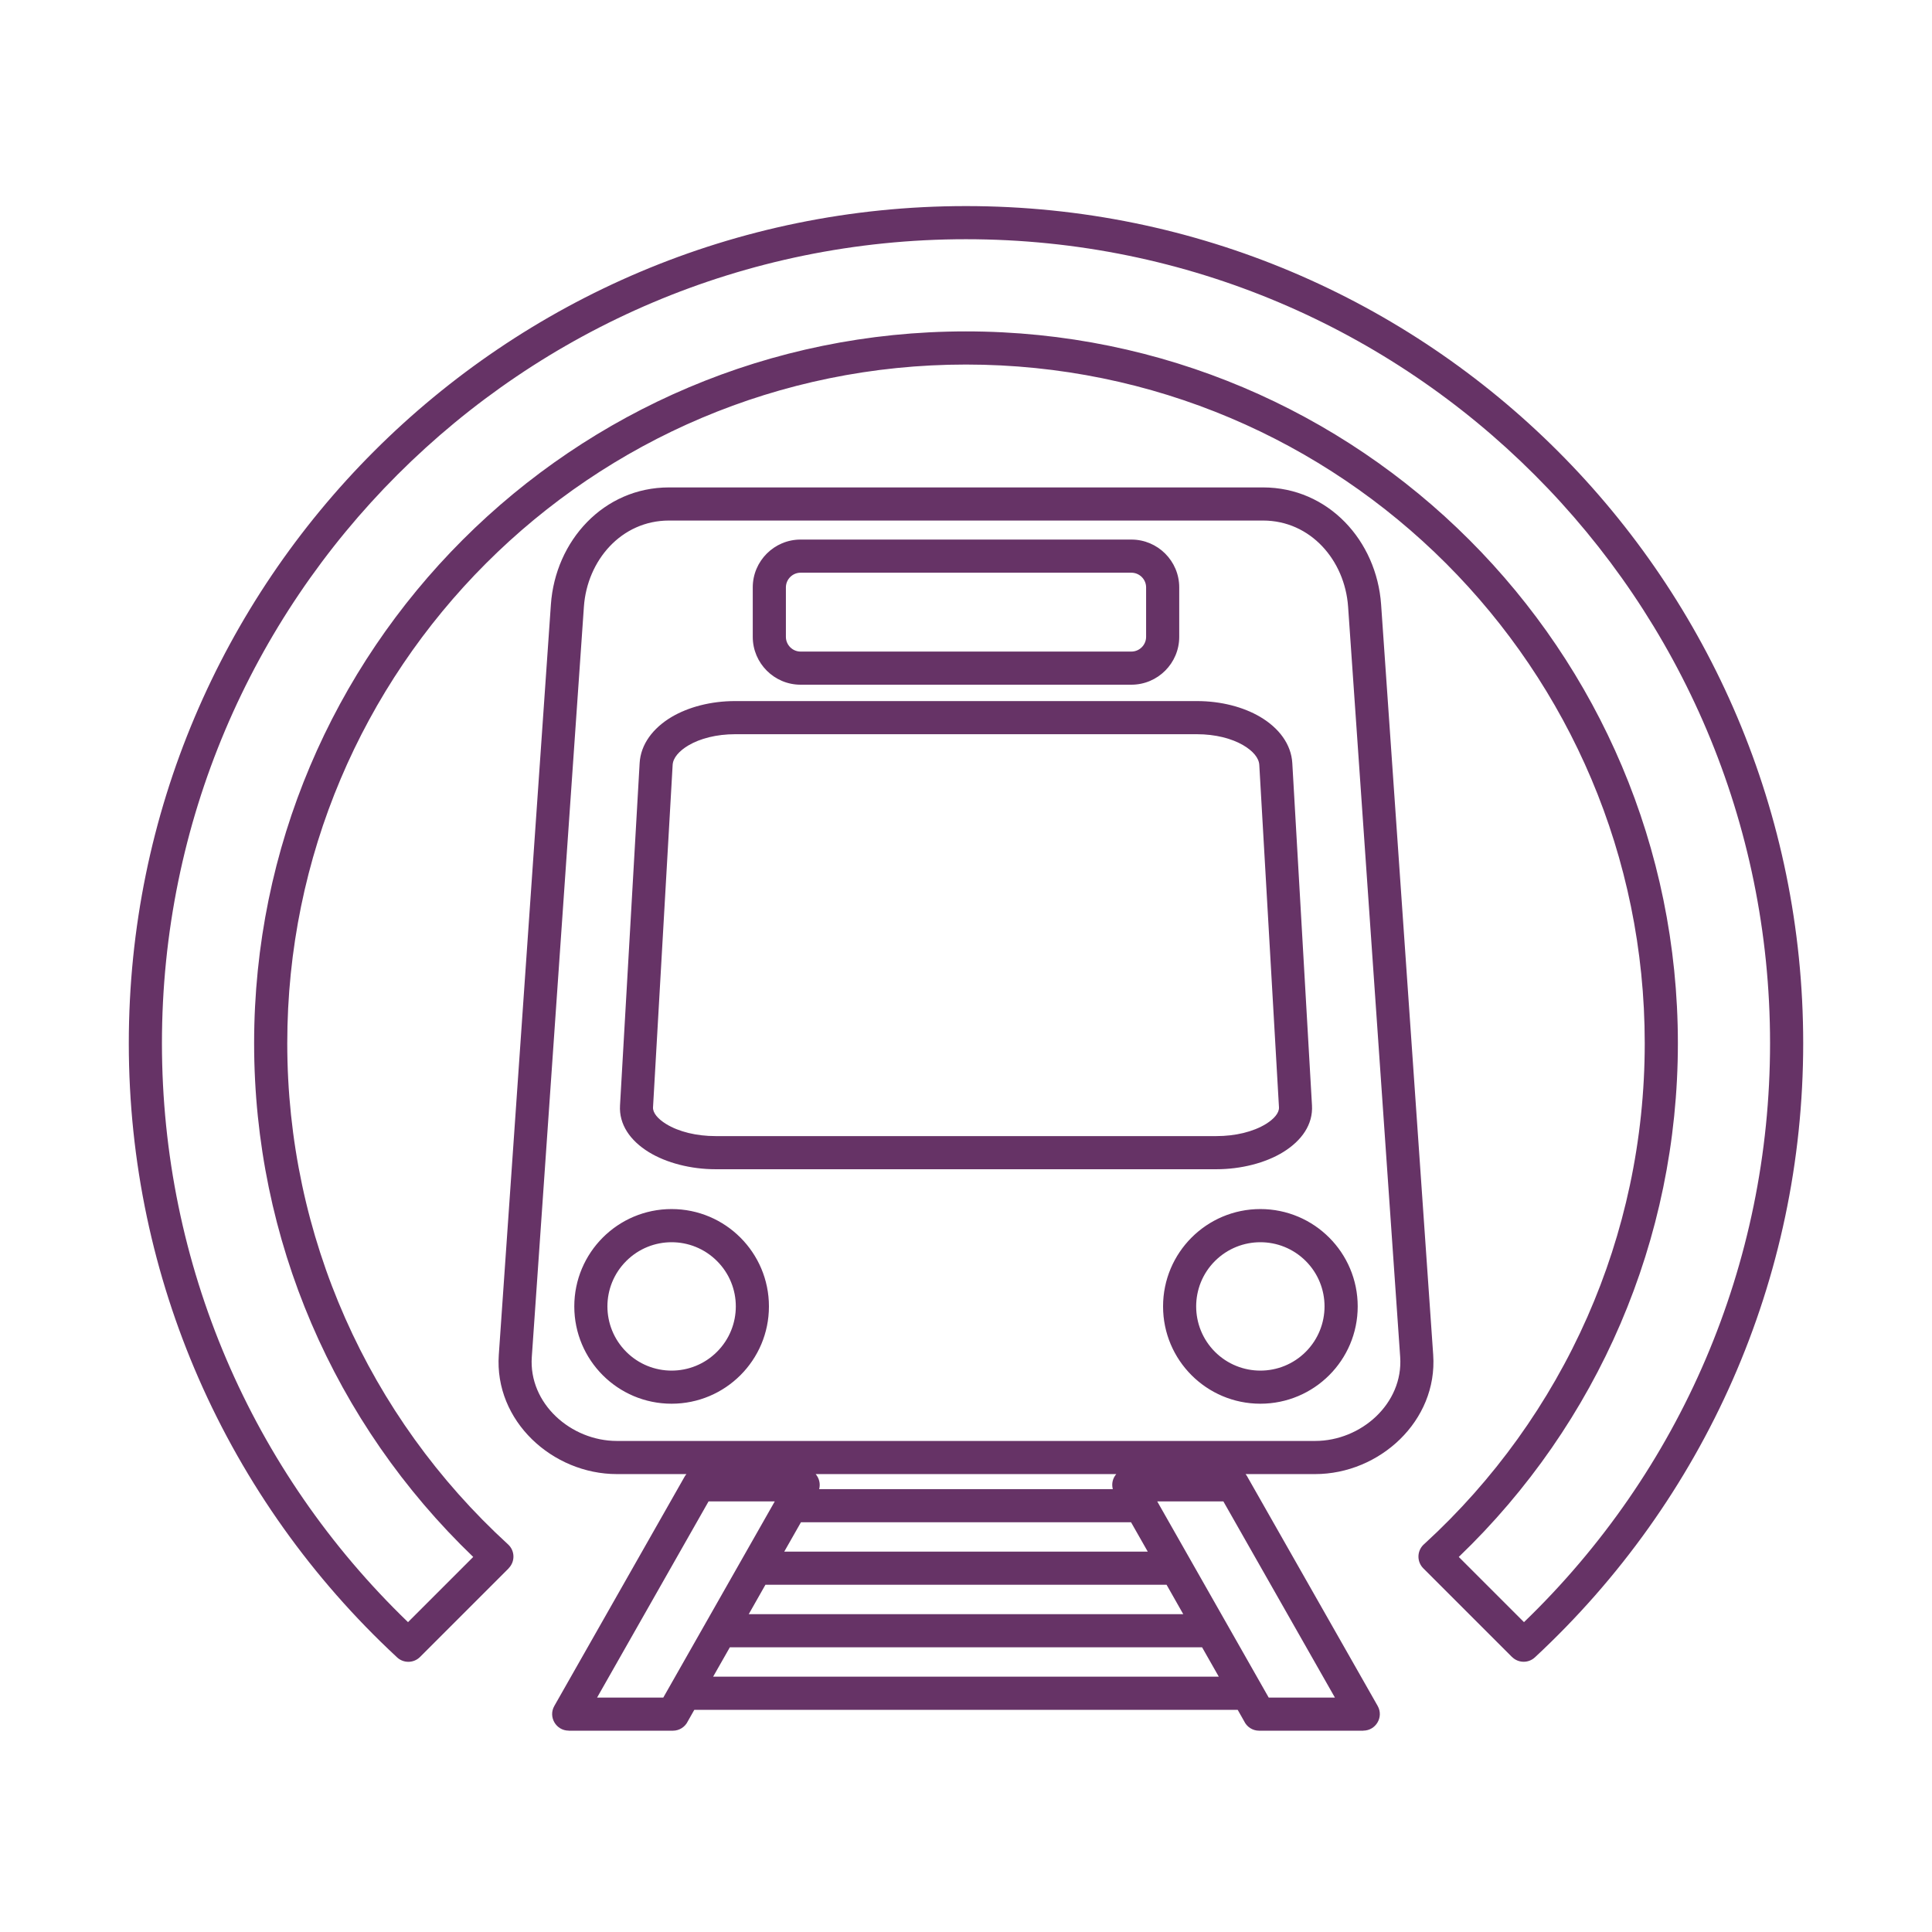 <svg width="150" height="150" viewBox="0 0 150 150" fill="none" xmlns="http://www.w3.org/2000/svg">
<path d="M97.854 93.871C102.027 93.871 105.412 97.257 105.412 101.43C105.412 105.603 102.027 108.984 97.854 108.984C93.681 108.984 90.3 105.603 90.3 101.43C90.3 97.257 93.681 93.871 97.854 93.871ZM52.141 93.871C56.314 93.871 59.7 97.257 59.7 101.43C59.7 105.603 56.314 108.984 52.141 108.984C47.968 108.984 44.588 105.603 44.588 101.43C44.588 97.257 47.968 93.871 52.141 93.871ZM55.666 97.905C53.721 95.96 50.567 95.96 48.622 97.905C46.672 99.85 46.672 103.005 48.622 104.955C50.567 106.9 53.721 106.9 55.666 104.955C57.616 103.005 57.616 99.85 55.666 97.905ZM62.154 41.892H87.841C89.888 41.892 91.555 43.559 91.555 45.602V49.446C91.555 51.493 89.888 53.16 87.841 53.16H62.154C60.112 53.16 58.444 51.493 58.444 49.446V45.602C58.444 43.559 60.112 41.892 62.154 41.892ZM87.841 44.465H62.154C61.532 44.465 61.017 44.979 61.017 45.602V49.446C61.017 50.073 61.532 50.588 62.154 50.588H87.841C88.468 50.588 88.983 50.073 88.983 49.446V45.602C88.983 44.979 88.468 44.465 87.841 44.465ZM55.548 88.206H94.447C95.903 88.206 97.288 87.877 98.286 87.265C98.919 86.874 99.325 86.405 99.299 85.968L97.771 59.386C97.74 58.841 97.277 58.301 96.531 57.863C95.631 57.334 94.365 57.004 92.924 57.004H57.076C55.635 57.004 54.369 57.334 53.464 57.863C52.723 58.301 52.255 58.841 52.224 59.386L50.701 85.968C50.675 86.405 51.081 86.874 51.714 87.265C52.707 87.877 54.097 88.206 55.548 88.206ZM94.447 90.779H55.548C53.654 90.779 51.745 90.295 50.366 89.446C48.925 88.556 48.051 87.301 48.138 85.824L49.661 59.248C49.743 57.797 50.685 56.526 52.167 55.651C53.453 54.9 55.177 54.431 57.076 54.431H92.924C94.823 54.431 96.547 54.9 97.828 55.651C99.315 56.526 100.251 57.797 100.334 59.248L101.862 85.824C101.949 87.301 101.069 88.556 99.629 89.446C98.255 90.295 96.341 90.779 94.447 90.779ZM47.896 111.875H102.104C105.68 111.875 108.957 108.968 108.71 105.356L104.666 47.104C104.414 43.508 101.759 40.415 98.059 40.415H51.941C48.241 40.415 45.586 43.508 45.334 47.104L41.289 105.356C41.037 108.963 44.32 111.875 47.896 111.875ZM102.104 114.448H96.706C96.778 114.536 96.845 114.633 96.891 114.736L106.961 132.447C107.45 133.311 106.817 134.366 105.844 134.366V134.371H97.756C97.241 134.371 96.799 134.068 96.593 133.63L96.094 132.75H53.906L53.407 133.63C53.201 134.068 52.759 134.371 52.244 134.371H44.15V134.366C43.183 134.366 42.545 133.311 43.039 132.447L53.103 114.736C53.155 114.633 53.217 114.536 53.294 114.448H47.896C42.9 114.448 38.367 110.327 38.727 105.186L42.771 46.934C43.116 41.985 46.867 37.843 51.941 37.843H98.059C103.133 37.843 106.884 41.985 107.229 46.934L111.273 105.186C111.628 110.327 107.1 114.448 102.104 114.448ZM86.667 114.448H63.328C63.595 114.757 63.713 115.194 63.6 115.616H86.4C86.281 115.194 86.4 114.757 86.667 114.448ZM94.627 130.178L93.331 127.898H56.664L55.367 130.178H94.627ZM91.869 125.326L90.573 123.041H59.427L58.131 125.326H91.869ZM89.111 120.468L87.815 118.189H62.185L60.889 120.468H89.111ZM98.502 131.799H103.642L94.982 116.568H89.847L98.502 131.799ZM46.358 131.799H51.498L60.153 116.568H55.013L46.358 131.799ZM74.997 16C110.897 16 140 45.103 140 80.997C140 99.326 132.369 116.414 119.171 128.675C118.662 129.149 117.875 129.128 117.391 128.644H117.386L110.506 121.765C110.002 121.261 110.002 120.448 110.506 119.943C110.547 119.902 110.589 119.861 110.635 119.825C115.966 114.937 120.283 108.958 123.246 102.238C126.107 95.744 127.697 88.561 127.697 80.997C127.697 51.895 104.105 28.303 74.997 28.303C45.895 28.303 22.303 51.895 22.303 80.997C22.303 95.981 28.59 109.977 39.447 119.907C39.988 120.401 40.003 121.245 39.489 121.76L39.494 121.765L32.614 128.644C32.11 129.149 31.297 129.149 30.793 128.644C30.782 128.634 30.777 128.629 30.767 128.619C24.273 122.583 19.01 115.23 15.408 106.987C11.93 99.022 10 90.234 10 80.997C10 45.103 39.103 16 74.997 16ZM119.14 36.86C107.846 25.56 92.24 18.573 74.997 18.573C40.523 18.573 12.573 46.523 12.573 80.997C12.573 98.173 19.535 114.237 31.678 125.943L36.741 120.88C25.936 110.512 19.73 96.238 19.73 80.997C19.73 50.475 44.475 25.73 74.997 25.73C105.525 25.73 130.27 50.475 130.27 80.997C130.27 96.238 124.065 110.512 113.259 120.88L118.322 125.943C130.465 114.237 137.427 98.173 137.427 80.997C137.427 63.76 130.44 48.154 119.14 36.86ZM101.378 97.905C99.433 95.96 96.279 95.96 94.329 97.905C92.384 99.85 92.384 103.005 94.329 104.955C96.279 106.9 99.433 106.9 101.378 104.955C103.323 103.005 103.323 99.85 101.378 97.905Z" fill="#663366"/>
</svg>
